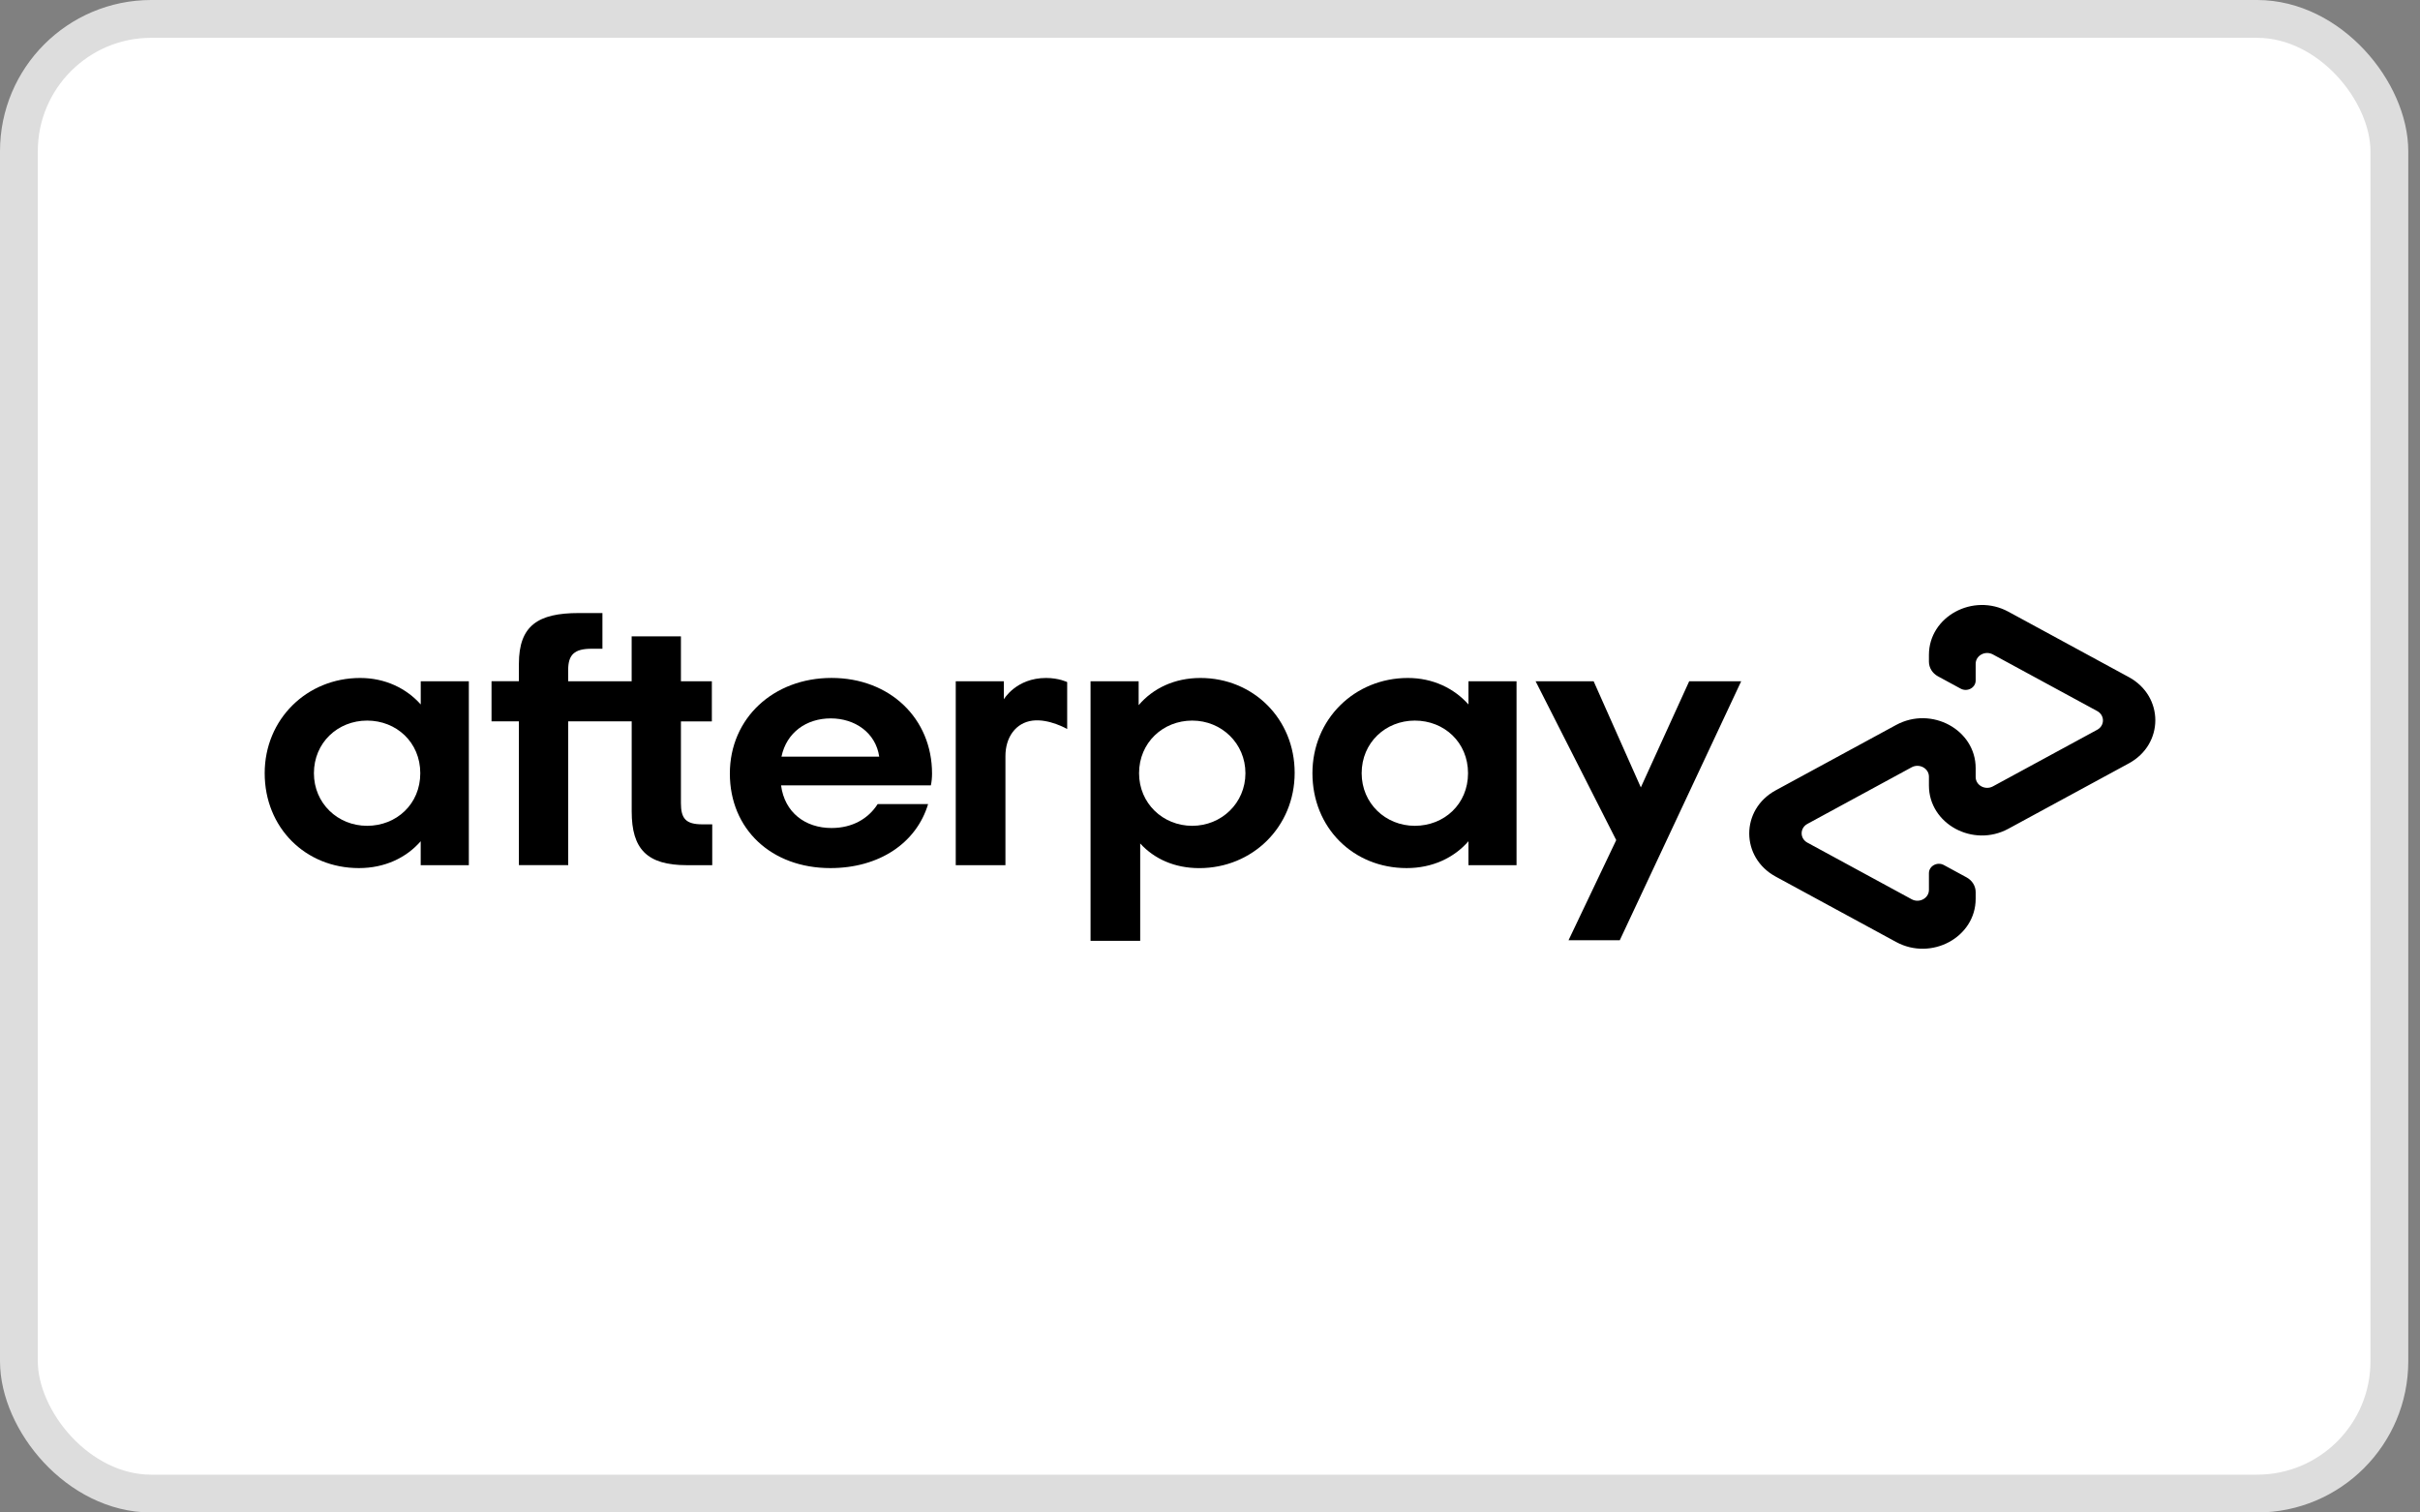 <svg width="64" height="40" viewBox="0 0 64 40" fill="none" xmlns="http://www.w3.org/2000/svg">
<rect x="0" y="0" width="64" height="40" fill="#808080" stroke="none"/>
<rect x="0.5" y="0.5" width="62.69" height="39" rx="3.5" fill="white"/>
<g clip-path="url(#clip0_1902_115201)">
<path d="M11.115 20.449C11.115 19.632 10.484 19.057 9.709 19.057C8.933 19.057 8.302 19.641 8.302 20.449C8.302 21.246 8.933 21.84 9.709 21.84C10.485 21.839 11.115 21.266 11.115 20.449ZM11.126 22.881V22.248C10.744 22.686 10.174 22.958 9.492 22.958C8.076 22.958 7 21.888 7 20.449C7 19.019 8.117 17.93 9.524 17.93C10.186 17.93 10.745 18.202 11.127 18.63V18.017H12.399V22.881H11.126Z" fill="black"/>
<path d="M18.577 21.801C18.132 21.801 18.008 21.645 18.008 21.237V19.078H18.826V18.017H18.008V16.83H16.705V18.017H15.026V17.721C15.026 17.312 15.191 17.157 15.647 17.157H15.932V16.213H15.305C14.23 16.213 13.723 16.544 13.723 17.555V18.016H12.999V19.077H13.723V22.88H15.027V19.077H16.706V21.46C16.706 22.452 17.109 22.881 18.163 22.881H18.836V21.801H18.577Z" fill="black"/>
<path d="M23.252 20.011C23.16 19.378 22.611 18.999 21.97 18.999C21.328 18.999 20.801 19.369 20.667 20.011H23.252ZM20.656 20.77C20.75 21.489 21.297 21.898 21.991 21.898C22.539 21.898 22.963 21.654 23.211 21.265H24.545C24.235 22.296 23.252 22.958 21.96 22.958C20.398 22.958 19.302 21.927 19.302 20.458C19.302 18.989 20.46 17.929 21.991 17.929C23.532 17.929 24.649 18.999 24.649 20.458C24.649 20.565 24.639 20.672 24.618 20.77H20.656Z" fill="black"/>
<path d="M32.937 20.449C32.937 19.661 32.306 19.057 31.53 19.057C30.755 19.057 30.124 19.641 30.124 20.449C30.124 21.246 30.755 21.84 31.53 21.84C32.306 21.839 32.937 21.237 32.937 20.449ZM28.841 18.017H30.113V18.649C30.495 18.201 31.064 17.93 31.747 17.93C33.143 17.93 34.239 19.01 34.239 20.439C34.239 21.869 33.122 22.959 31.716 22.959C31.064 22.959 30.526 22.715 30.154 22.307V24.882H28.841V18.017Z" fill="black"/>
<path d="M38.824 20.449C38.824 19.632 38.194 19.057 37.417 19.057C36.642 19.057 36.011 19.641 36.011 20.449C36.011 21.246 36.642 21.84 37.417 21.84C38.194 21.839 38.824 21.266 38.824 20.449ZM38.835 22.881V22.248C38.453 22.686 37.883 22.958 37.201 22.958C35.785 22.958 34.709 21.888 34.709 20.449C34.709 19.019 35.826 17.93 37.232 17.93C37.894 17.93 38.453 18.202 38.835 18.63V18.017H40.107V22.881H38.835Z" fill="black"/>
<path d="M26.548 18.494C26.548 18.494 26.872 17.93 27.665 17.93C28.004 17.93 28.223 18.039 28.223 18.039V19.28C28.223 19.28 27.745 19.002 27.305 19.058C26.866 19.114 26.588 19.494 26.59 20.002V22.881H25.276V18.018H26.548V18.494Z" fill="black"/>
<path d="M46.048 18.017L42.837 24.866H41.482L42.743 22.218L40.611 18.017H42.146L43.394 20.824L44.673 18.017H46.048Z" fill="black"/>
<path d="M56.299 17.907L53.115 16.178C52.181 15.671 51.013 16.305 51.013 17.32V17.498C51.013 17.658 51.104 17.806 51.251 17.886L51.852 18.212C52.029 18.308 52.249 18.188 52.249 17.997V17.556C52.249 17.335 52.502 17.198 52.705 17.308L55.463 18.805C55.666 18.915 55.666 19.191 55.463 19.3L52.705 20.797C52.502 20.907 52.249 20.77 52.249 20.549V20.314C52.249 19.299 51.081 18.665 50.145 19.173L46.962 20.901C46.027 21.408 46.027 22.677 46.962 23.184L50.145 24.912C51.08 25.42 52.249 24.786 52.249 23.771V23.593C52.249 23.433 52.158 23.286 52.011 23.205L51.409 22.878C51.233 22.782 51.013 22.902 51.013 23.093V23.535C51.013 23.755 50.759 23.893 50.556 23.782L47.799 22.285C47.596 22.175 47.596 21.9 47.799 21.789L50.556 20.292C50.759 20.182 51.013 20.32 51.013 20.54V20.775C51.013 21.79 52.181 22.425 53.115 21.917L56.299 20.189C57.234 19.683 57.234 18.414 56.299 17.907Z" fill="black"/>
</g>
<rect x="0.5" y="0.5" width="62.69" height="39" rx="3.5" stroke="#DDDDDD"/>
<defs>
<clipPath id="clip0_1902_115201">
<rect width="50" height="9.091" fill="white" transform="translate(7 16)"/>
</clipPath>
</defs>
</svg>

